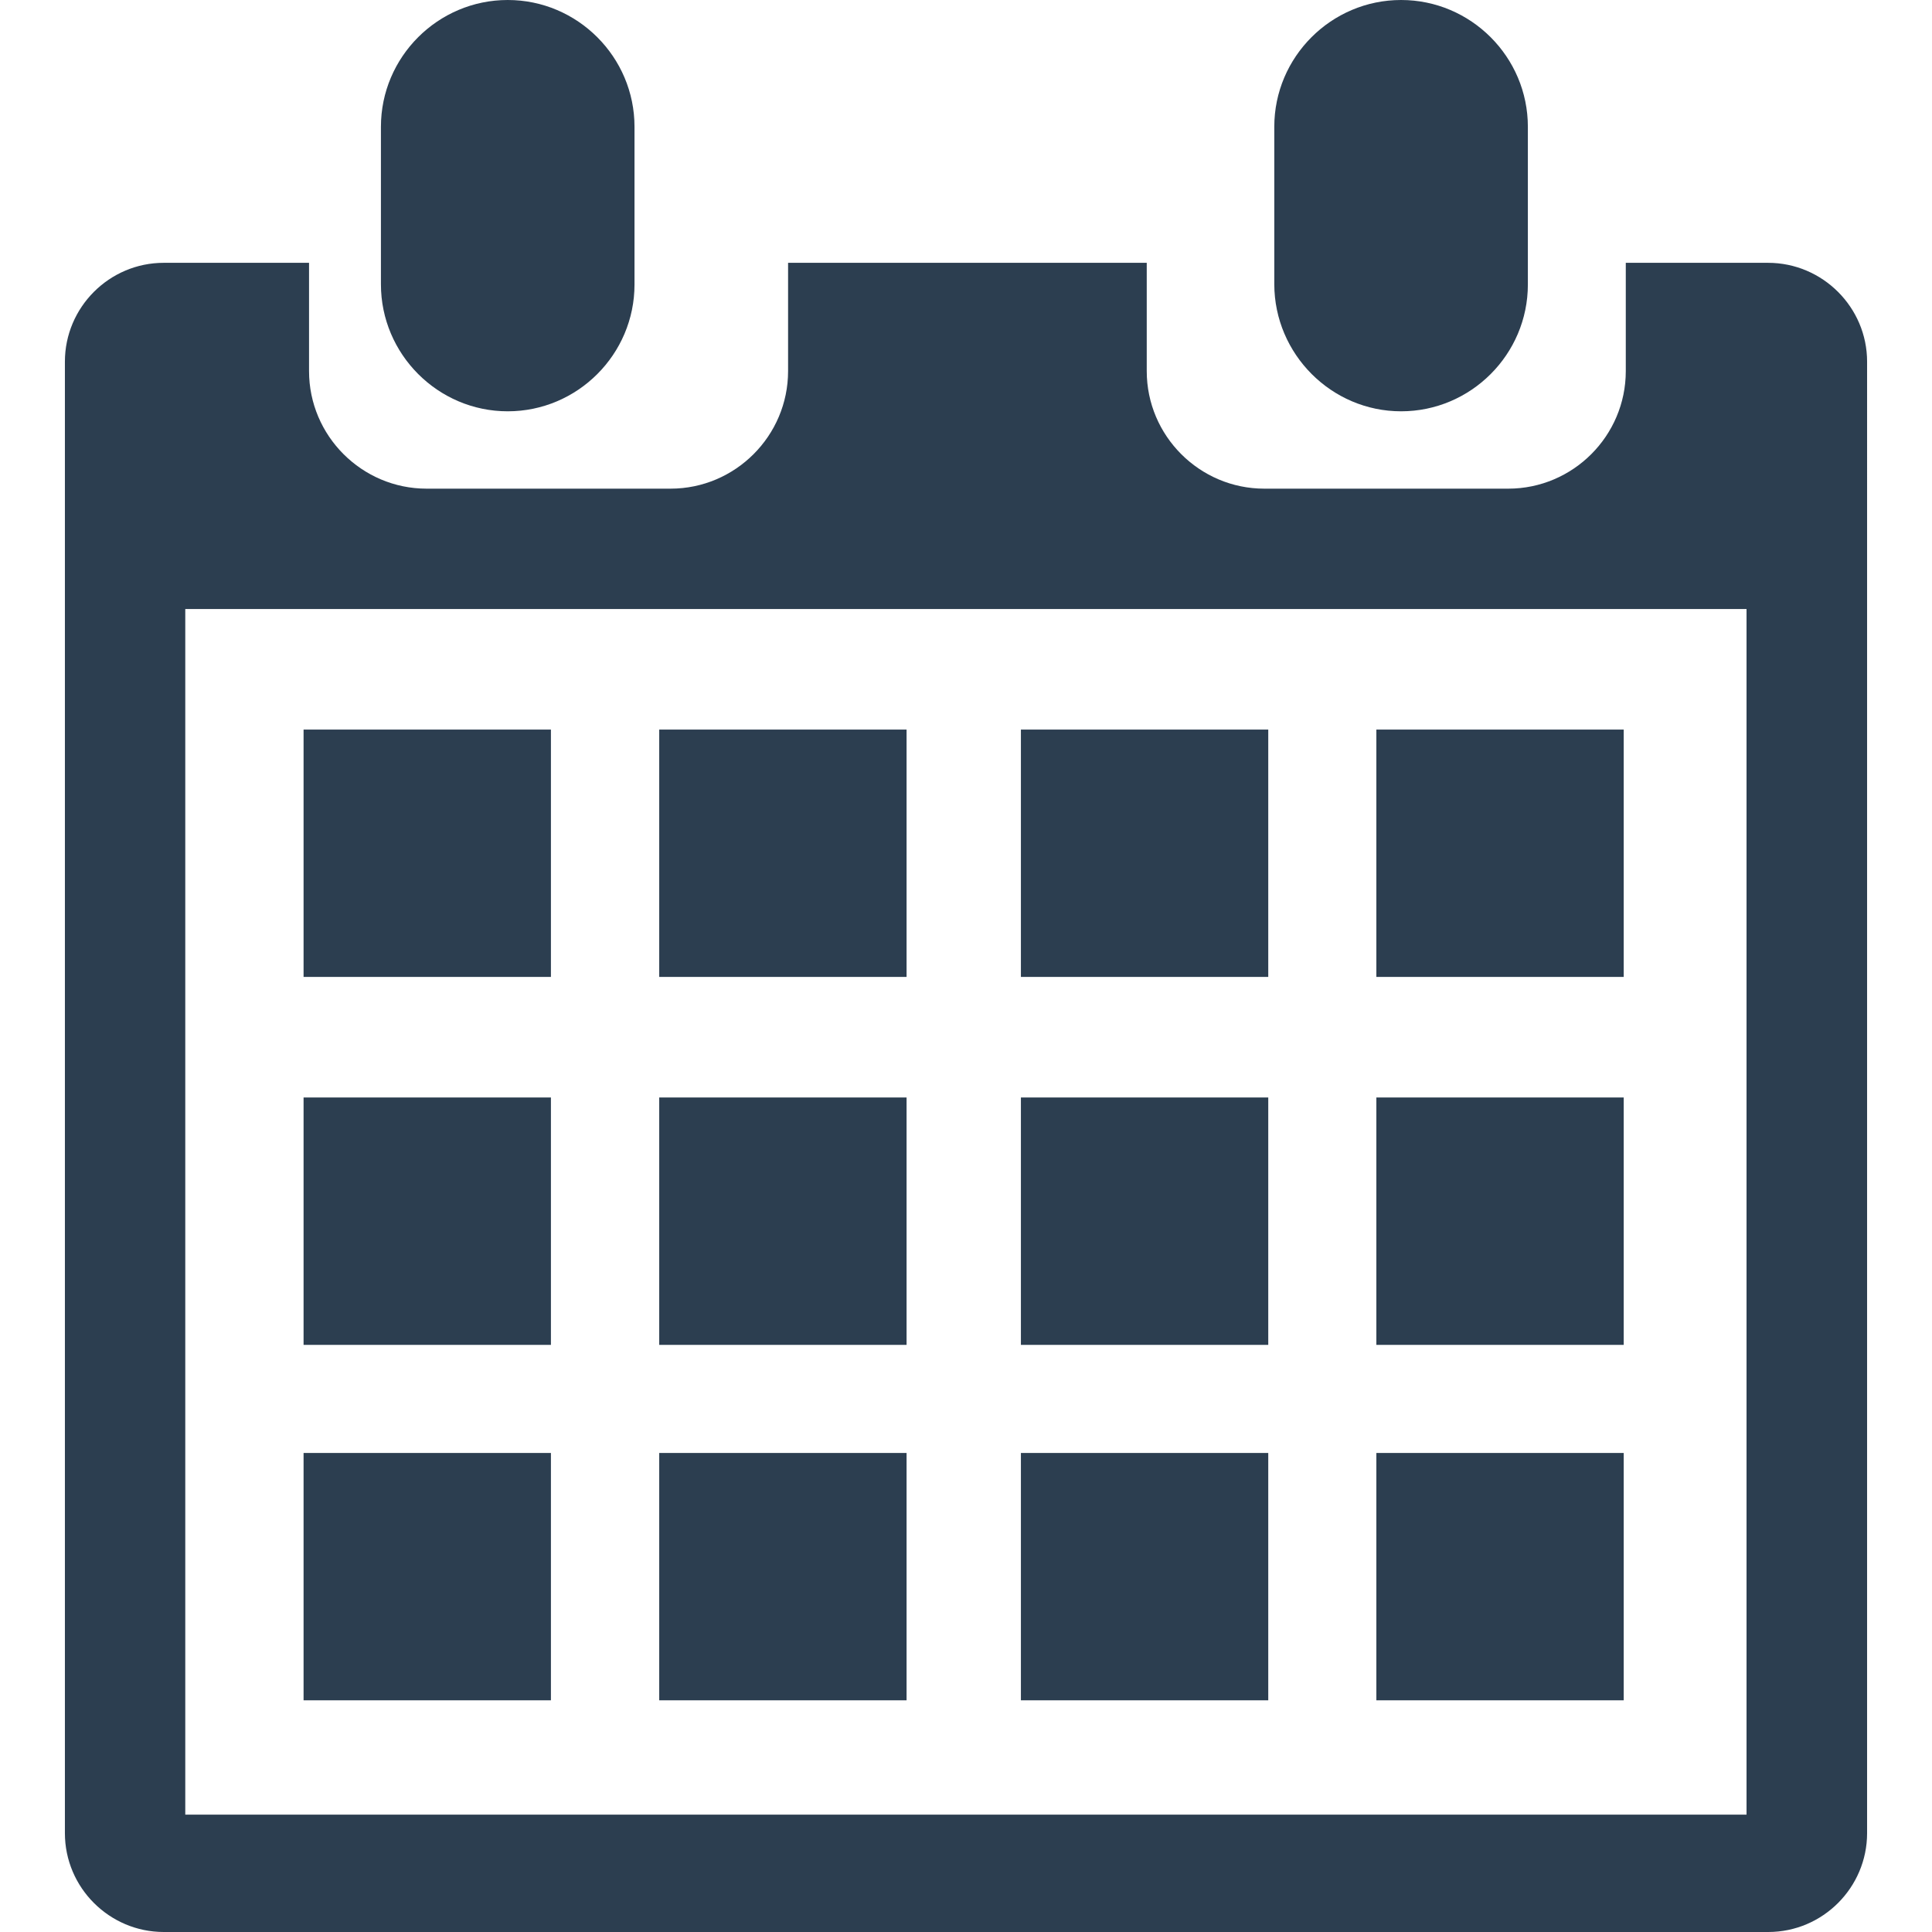 <?xml version="1.0" standalone="no"?><!DOCTYPE svg PUBLIC "-//W3C//DTD SVG 1.1//EN" "http://www.w3.org/Graphics/SVG/1.1/DTD/svg11.dtd"><svg t="1549550210360" class="icon" style="" viewBox="0 0 1024 1024" version="1.1" xmlns="http://www.w3.org/2000/svg" p-id="2687" xmlns:xlink="http://www.w3.org/1999/xlink" width="16" height="16"><defs><style type="text/css"></style></defs><path d="M269.1 218c37 0 67.2-30.2 67.2-67.2V67.2c0-37-30.2-67.2-67.2-67.2s-67.2 30.2-67.2 67.2v83.5c0 37 30.2 67.3 67.2 67.3zM742.6 218c37 0 67.2-30.2 67.2-67.2V67.2c0-37-30.2-67.2-67.2-67.2s-67.2 30.2-67.2 67.2v83.5c0.1 37 30.3 67.3 67.2 67.3z" fill="#2c3e50" p-id="2688"></path><path d="M937.1 139.3h-75.4v57.4c0 34.3-28 62.3-62.3 62.3H670.1c-34.3 0-62.3-28-62.3-62.3v-57.4H417.7v57.4c0 34.3-28 62.3-62.3 62.3H226.1c-34.3 0-62.3-28-62.3-62.3v-57.4h-77c-28.9 0-52.4 23.6-52.4 52.4v779.9c0 28.9 23.6 52.4 52.4 52.4h850.4c28.9 0 52.4-23.6 52.4-52.4V191.7c0-28.8-23.6-52.4-52.5-52.4z m-11.4 822.5H98.2v-639h827.5v639z" fill="#2c3e50" p-id="2689"></path><path d="M160.9 386.7H292v131.1H160.9zM349.4 386.7h131.1v131.1H349.4zM541.1 386.7h131.1v131.1H541.1zM729.5 386.7h131.1v131.1H729.5zM160.9 581.7H292v131.1H160.9zM349.4 581.7h131.1v131.1H349.4zM541.1 581.7h131.1v131.1H541.1zM729.5 581.7h131.1v131.1H729.5zM160.9 770.1H292v131.1H160.9zM349.4 770.1h131.1v131.1H349.4zM541.1 770.1h131.1v131.1H541.1zM729.5 770.1h131.1v131.1H729.5z" fill="#2c3e50" p-id="2690"></path></svg>
